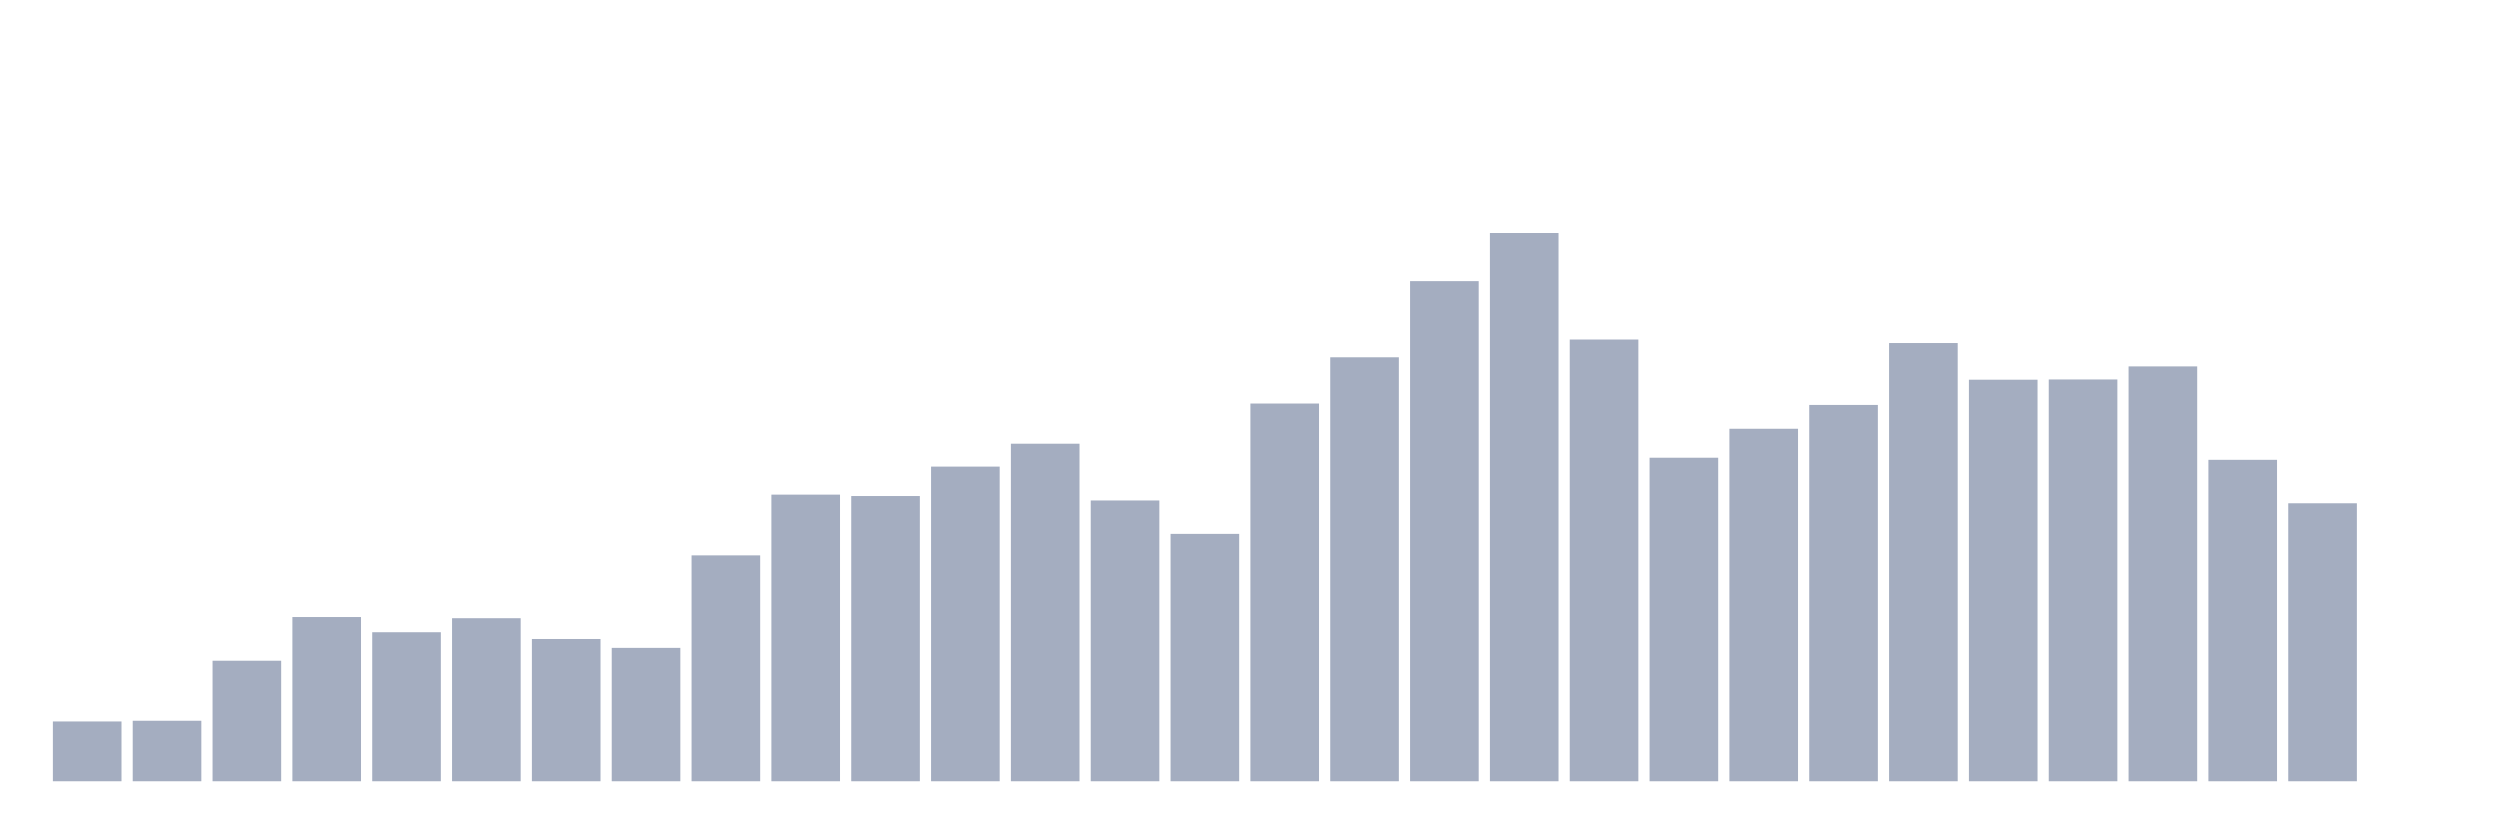 <svg xmlns="http://www.w3.org/2000/svg" viewBox="0 0 480 160"><g transform="translate(10,10)"><rect class="bar" x="0.153" width="13.175" y="128.518" height="11.482" fill="rgb(164,173,192)"></rect><rect class="bar" x="15.482" width="13.175" y="128.384" height="11.616" fill="rgb(164,173,192)"></rect><rect class="bar" x="30.81" width="13.175" y="116.857" height="23.143" fill="rgb(164,173,192)"></rect><rect class="bar" x="46.138" width="13.175" y="108.47" height="31.53" fill="rgb(164,173,192)"></rect><rect class="bar" x="61.466" width="13.175" y="111.386" height="28.614" fill="rgb(164,173,192)"></rect><rect class="bar" x="76.794" width="13.175" y="108.695" height="31.305" fill="rgb(164,173,192)"></rect><rect class="bar" x="92.123" width="13.175" y="112.686" height="27.314" fill="rgb(164,173,192)"></rect><rect class="bar" x="107.451" width="13.175" y="114.391" height="25.609" fill="rgb(164,173,192)"></rect><rect class="bar" x="122.779" width="13.175" y="96.63" height="43.37" fill="rgb(164,173,192)"></rect><rect class="bar" x="138.107" width="13.175" y="84.969" height="55.031" fill="rgb(164,173,192)"></rect><rect class="bar" x="153.436" width="13.175" y="85.238" height="54.762" fill="rgb(164,173,192)"></rect><rect class="bar" x="168.764" width="13.175" y="79.587" height="60.413" fill="rgb(164,173,192)"></rect><rect class="bar" x="184.092" width="13.175" y="75.192" height="64.808" fill="rgb(164,173,192)"></rect><rect class="bar" x="199.42" width="13.175" y="86.09" height="53.91" fill="rgb(164,173,192)"></rect><rect class="bar" x="214.748" width="13.175" y="92.504" height="47.496" fill="rgb(164,173,192)"></rect><rect class="bar" x="230.077" width="13.175" y="67.477" height="72.523" fill="rgb(164,173,192)"></rect><rect class="bar" x="245.405" width="13.175" y="58.597" height="81.403" fill="rgb(164,173,192)"></rect><rect class="bar" x="260.733" width="13.175" y="43.976" height="96.024" fill="rgb(164,173,192)"></rect><rect class="bar" x="276.061" width="13.175" y="34.737" height="105.263" fill="rgb(164,173,192)"></rect><rect class="bar" x="291.39" width="13.175" y="55.188" height="84.812" fill="rgb(164,173,192)"></rect><rect class="bar" x="306.718" width="13.175" y="77.883" height="62.117" fill="rgb(164,173,192)"></rect><rect class="bar" x="322.046" width="13.175" y="72.321" height="67.679" fill="rgb(164,173,192)"></rect><rect class="bar" x="337.374" width="13.175" y="67.747" height="72.253" fill="rgb(164,173,192)"></rect><rect class="bar" x="352.702" width="13.175" y="55.861" height="84.139" fill="rgb(164,173,192)"></rect><rect class="bar" x="368.031" width="13.175" y="62.903" height="77.097" fill="rgb(164,173,192)"></rect><rect class="bar" x="383.359" width="13.175" y="62.858" height="77.142" fill="rgb(164,173,192)"></rect><rect class="bar" x="398.687" width="13.175" y="60.346" height="79.654" fill="rgb(164,173,192)"></rect><rect class="bar" x="414.015" width="13.175" y="78.286" height="61.714" fill="rgb(164,173,192)"></rect><rect class="bar" x="429.344" width="13.175" y="86.628" height="53.372" fill="rgb(164,173,192)"></rect><rect class="bar" x="444.672" width="13.175" y="140" height="0" fill="rgb(164,173,192)"></rect></g></svg>